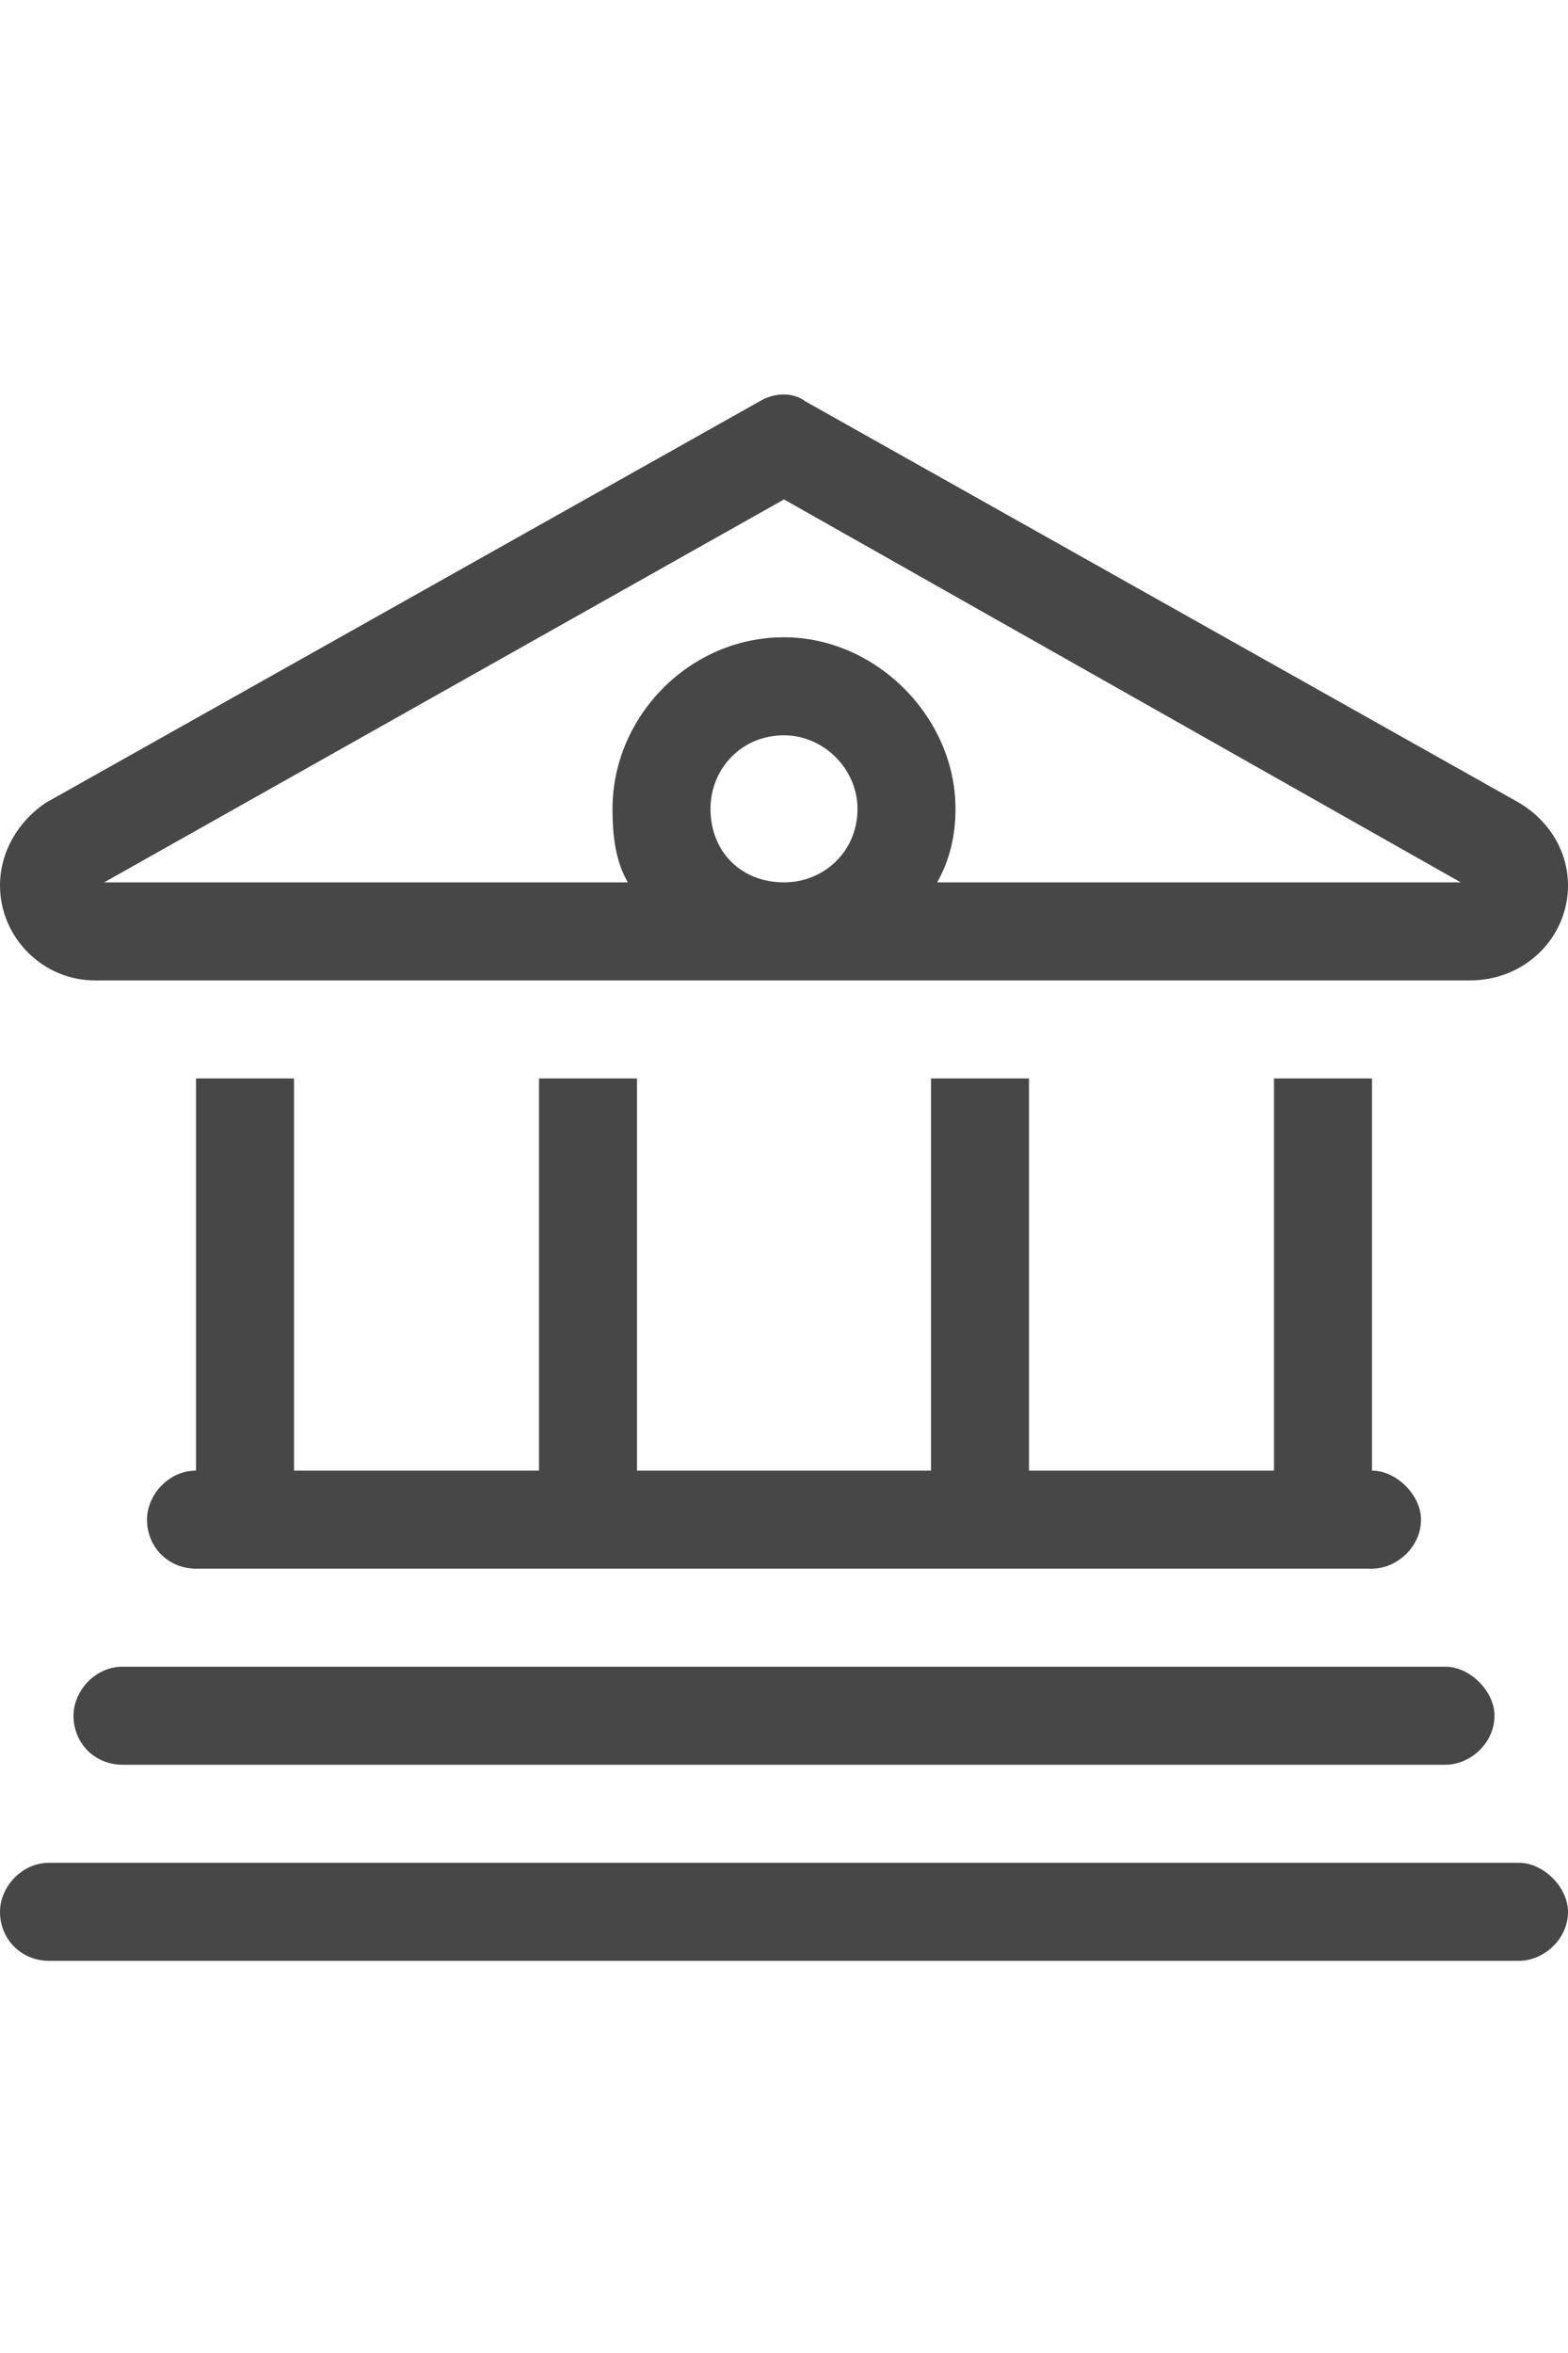 <svg width="24" height="36" viewBox="0 0 24 36" fill="none" xmlns="http://www.w3.org/2000/svg">
<g id="label-paired / xl / bank-xl / regular" clip-path="url(#clip0_2556_19279)">
<path id="icon" d="M12.328 6.141L23.25 12.281C23.719 12.562 24 13.031 24 13.547C24 14.344 23.344 15 22.5 15H12H1.453C0.656 15 0 14.344 0 13.547C0 13.031 0.281 12.562 0.703 12.281L11.625 6.141C11.859 6 12.141 6 12.328 6.141ZM14.344 13.5H22.359L12 7.641L1.594 13.5H9.609C9.422 13.172 9.375 12.797 9.375 12.375C9.375 10.969 10.547 9.75 12 9.75C13.406 9.75 14.625 10.969 14.625 12.375C14.625 12.797 14.531 13.172 14.344 13.5ZM12 11.25C11.344 11.25 10.875 11.766 10.875 12.375C10.875 13.031 11.344 13.5 12 13.5C12.609 13.5 13.125 13.031 13.125 12.375C13.125 11.766 12.609 11.25 12 11.25ZM3 22.5V16.5H4.5V22.5H8.25V16.5H9.75V22.5H14.25V16.5H15.75V22.5H19.5V16.5H21V22.5C21.375 22.5 21.75 22.875 21.75 23.25C21.75 23.672 21.375 24 21 24H3C2.578 24 2.25 23.672 2.25 23.25C2.25 22.875 2.578 22.5 3 22.5ZM1.875 25.5H22.125C22.5 25.5 22.875 25.875 22.875 26.25C22.875 26.672 22.5 27 22.125 27H1.875C1.453 27 1.125 26.672 1.125 26.25C1.125 25.875 1.453 25.5 1.875 25.5ZM0.75 28.5H23.25C23.625 28.5 24 28.875 24 29.25C24 29.672 23.625 30 23.25 30H0.75C0.328 30 0 29.672 0 29.25C0 28.875 0.328 28.5 0.75 28.5Z" fill="black" fill-opacity="0.72"/>
</g>
<defs>
<clipPath id="clip0_2556_19279">
<rect width="24" height="36" fill="white"/>
</clipPath>
</defs>
</svg>
